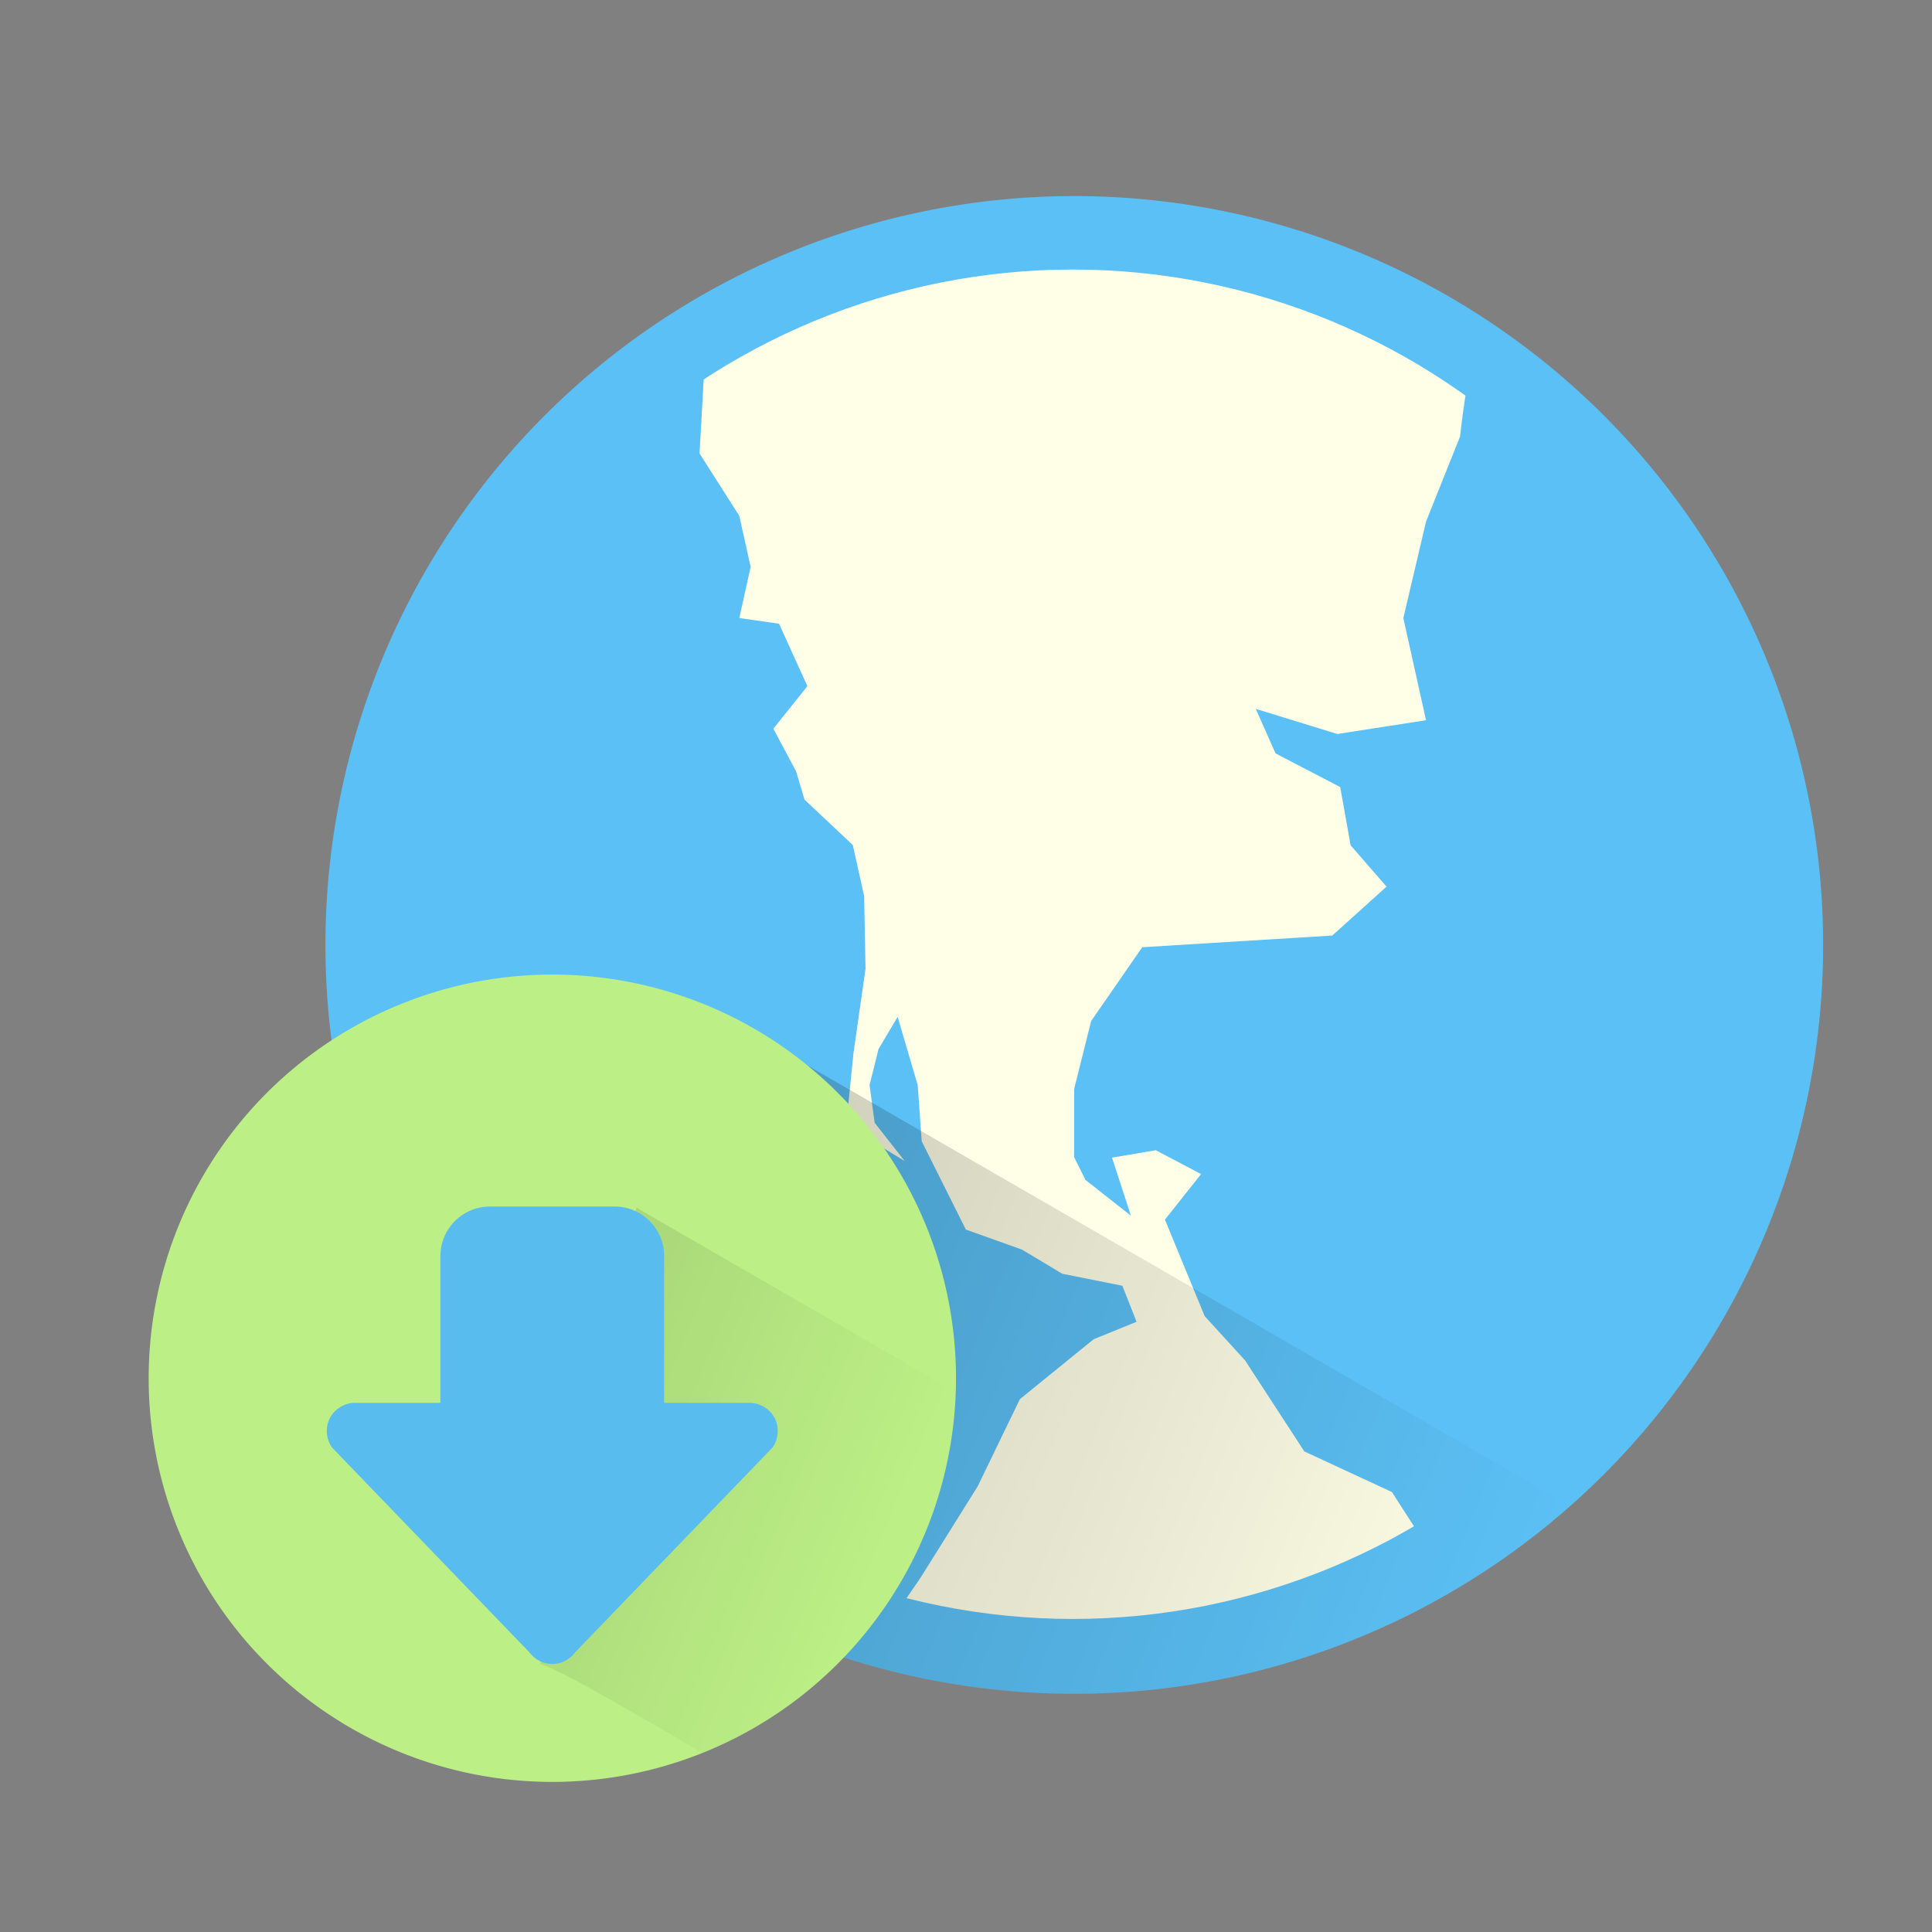 <?xml version="1.0" encoding="UTF-8" standalone="no"?>
<!-- Created with Inkscape (http://www.inkscape.org/) -->

<svg
   xmlns:dc="http://purl.org/dc/elements/1.1/"
   xmlns:cc="http://creativecommons.org/ns#"
   xmlns:rdf="http://www.w3.org/1999/02/22-rdf-syntax-ns#"
   xmlns:svg="http://www.w3.org/2000/svg"
   xmlns="http://www.w3.org/2000/svg"
   xmlns:xlink="http://www.w3.org/1999/xlink"
   xmlns:sodipodi="http://sodipodi.sourceforge.net/DTD/sodipodi-0.dtd"
   xmlns:inkscape="http://www.inkscape.org/namespaces/inkscape"
   id="svg2"
   version="1.1"
   inkscape:version="0.48.4 r9939"
   width="512"
   height="512"
   sodipodi:docname="iceweasel2.svg"
   inkscape:export-filename="/home/silerio/Imágenes/iconos/iceware.png"
   inkscape:export-xdpi="90"
   inkscape:export-ydpi="90">
  <rect width="100%" height="100%" fill="#808080" stroke="none"/>
  <sodipodi:namedview
     pagecolor="#ffffff"
     bordercolor="#666666"
     borderopacity="1"
     objecttolerance="10"
     gridtolerance="10"
     guidetolerance="10"
     inkscape:pageopacity="0"
     inkscape:pageshadow="2"
     inkscape:window-width="1360"
     inkscape:window-height="721"
     id="namedview4"
     showgrid="false"
     inkscape:zoom="0.35355339"
     inkscape:cx="162.52919"
     inkscape:cy="119.06436"
     inkscape:window-x="0"
     inkscape:window-y="25"
     inkscape:window-maximized="1"
     inkscape:current-layer="svg2"
     showguides="true"
     inkscape:guide-bbox="true" />
  <defs
     id="defs6">
    <linearGradient
       inkscape:collect="always"
       id="linearGradient3971">
      <stop
         style="stop-color:#000000;stop-opacity:1;"
         offset="0"
         id="stop3973" />
      <stop
         style="stop-color:#000000;stop-opacity:0;"
         offset="1"
         id="stop3975" />
    </linearGradient>
    <linearGradient
       id="linearGradient3941">
      <stop
         style="stop-color:#000000;stop-opacity:1;"
         offset="0"
         id="stop3943" />
      <stop
         style="stop-color:#000000;stop-opacity:0;"
         offset="1"
         id="stop3945" />
    </linearGradient>
    <linearGradient
       id="linearGradient3933">
      <stop
         style="stop-color:#000000;stop-opacity:0;"
         offset="0"
         id="stop3935" />
      <stop
         style="stop-color:#000000;stop-opacity:0;"
         offset="1"
         id="stop3937" />
    </linearGradient>
    <linearGradient
       inkscape:collect="always"
       id="linearGradient3805">
      <stop
         style="stop-color:#000000;stop-opacity:0.282"
         offset="0"
         id="stop3807" />
      <stop
         style="stop-color:#000000;stop-opacity:0;"
         offset="1"
         id="stop3809" />
    </linearGradient>
    <linearGradient
       id="linearGradient3797">
      <stop
         style="stop-color:#000000;stop-opacity:0.329;"
         offset="0"
         id="stop3799" />
      <stop
         style="stop-color:#000000;stop-opacity:0;"
         offset="1"
         id="stop3801" />
    </linearGradient>
    <clipPath
       clipPathUnits="userSpaceOnUse"
       id="clipPath3787">
      <path
         transform="matrix(0.901,0,0,0.901,144.854,-2.372)"
         d="m 222.074,93.614 a 46.651,46.651 0 1 1 -93.302,0 46.651,46.651 0 1 1 93.302,0 z"
         sodipodi:ry="46.651001"
         sodipodi:rx="46.651001"
         sodipodi:cy="93.614182"
         sodipodi:cx="175.42319"
         id="path3789"
         style="fill:#0000ff;fill-opacity:1;fill-rule:evenodd;stroke:none"
         sodipodi:type="arc" />
    </clipPath>
    <linearGradient
       inkscape:collect="always"
       xlink:href="#linearGradient3797"
       id="linearGradient3803"
       x1="255.796"
       y1="33.457"
       x2="351.079"
       y2="82.248"
       gradientUnits="userSpaceOnUse"
       gradientTransform="matrix(3.562,0,0,3.562,-834.553,-0.473)" />
    <linearGradient
       inkscape:collect="always"
       xlink:href="#linearGradient3805"
       id="linearGradient3811"
       x1="193.04"
       y1="5.085"
       x2="338.351"
       y2="113.979"
       gradientUnits="userSpaceOnUse"
       gradientTransform="matrix(3.768,0,0,3.768,-933.515,22.614)" />
    <clipPath
       clipPathUnits="userSpaceOnUse"
       id="clipPath3834">
      <path
         transform="matrix(3.562,0,0,3.562,-380.189,-41.771)"
         d="m 222.074,93.614 a 46.651,46.651 0 1 1 -93.302,0 46.651,46.651 0 1 1 93.302,0 z"
         sodipodi:ry="46.651001"
         sodipodi:rx="46.651001"
         sodipodi:cy="93.614182"
         sodipodi:cx="175.42319"
         id="path3836"
         style="fill:#9df6f0;fill-opacity:1;fill-rule:evenodd;stroke:none"
         sodipodi:type="arc" />
    </clipPath>
    <clipPath
       clipPathUnits="userSpaceOnUse"
       id="clipPath3844">
      <path
         sodipodi:nodetypes="ccccccccc"
         inkscape:connector-curvature="0"
         id="path3846"
         d="m 213.274,114.186 c 0.152,0.609 3.065,7.7 4.287,10.663 0.33,1.348 1.151,1.716 2.249,2.472 l 5.191,3.576 c 1.884,0.973 1.823,1.627 1.036,3.23 -1.748,2.473 -6.276,2.808 -11.222,2.82 -2.287,0.254 -2.921,-0.245 -4.489,-1.874 l -17.649,-13.562 z"
         style="fill:#2d8fff;fill-opacity:1;stroke:none" />
    </clipPath>
    <clipPath
       clipPathUnits="userSpaceOnUse"
       id="clipPath3852">
      <path
         style="fill:#2d8fff;fill-opacity:1;stroke:none"
         d="m 385.185,222.993 85.656,-27.129 c 0.76,18.658 -1.349,37.624 -5.147,54.593 -7.401,33.061 -61.707,84.698 -61.707,84.698 0,0 -1.662,-37.89 -4.781,-56.548 -3.152,-18.856 -14.02,-55.614 -14.02,-55.614 z"
         id="path3854"
         inkscape:connector-curvature="0"
         sodipodi:nodetypes="ccscac" />
    </clipPath>
    <clipPath
       clipPathUnits="userSpaceOnUse"
       id="clipPath3860">
      <path
         transform="matrix(3.562,0,0,3.562,-380.189,-41.771)"
         d="m 222.074,93.614 a 46.651,46.651 0 1 1 -93.302,0 46.651,46.651 0 1 1 93.302,0 z"
         sodipodi:ry="46.651001"
         sodipodi:rx="46.651001"
         sodipodi:cy="93.614182"
         sodipodi:cx="175.42319"
         id="path3862"
         style="fill:#9df6f0;fill-opacity:1;fill-rule:evenodd;stroke:none"
         sodipodi:type="arc" />
    </clipPath>
    <clipPath
       clipPathUnits="userSpaceOnUse"
       id="clipPath3798">
      <path
         sodipodi:nodetypes="cccccccccsccc"
         inkscape:connector-curvature="0"
         id="path3800"
         d="m 398.407,222.993 -91.237,1.267 c -3.981,0.431 -7.517,0.14 -11.278,-0.966 l -37.613,-11.063 c -5.092,-0.846 -5.633,-2.086 -7.486,-6.534 l -3.059,-7.343 c -2.855,-4.826 -0.169,-5.937 3.273,-9.723 L 269.261,168.55 c 18.921,-26.807 37.803,-58.055 64.401,-70.15 38.791,-14.804 81.868,-6.077 110.06,22.977 19.501,20.098 26.947,50.01 27.262,80.119 l -69.301,32.2 c -1.878,-6.381 -3.276,-10.704 -3.276,-10.704 z"
         style="fill:#92c5ff;fill-opacity:1;stroke:none" />
    </clipPath>
    <clipPath
       clipPathUnits="userSpaceOnUse"
       id="clipPath3804">
      <path
         style="fill:#92c5ff;fill-opacity:1;stroke:none"
         d="m 385.185,222.993 85.656,-27.129 c 0.76,18.658 -1.349,37.624 -5.147,54.593 -7.401,33.061 -61.707,84.698 -61.707,84.698 0,0 -1.662,-37.89 -4.781,-56.548 -3.152,-18.856 -14.02,-55.614 -14.02,-55.614 z"
         id="path3806"
         inkscape:connector-curvature="0"
         sodipodi:nodetypes="ccscac" />
    </clipPath>
    <clipPath
       clipPathUnits="userSpaceOnUse"
       id="clipPath3814">
      <path
         inkscape:transform-center-y="7.5"
         sodipodi:nodetypes="cacac"
         inkscape:connector-curvature="0"
         id="path3816"
         d="m 295.495,170.715 c 0,0 10.917,-20.179 22.155,-22.802 9.4,-2.194 27.544,8.317 27.544,8.317 0,0 -11.654,14.214 -20.729,16.878 -9.163,2.689 -28.97,-2.393 -28.97,-2.393 z"
         style="fill:#5b5b5b;fill-opacity:1;stroke:none" />
    </clipPath>
    <linearGradient
       inkscape:collect="always"
       xlink:href="#linearGradient3941"
       id="linearGradient3949"
       x1="-401.637"
       y1="152.436"
       x2="381.973"
       y2="470.634"
       gradientUnits="userSpaceOnUse" />
    <clipPath
       clipPathUnits="userSpaceOnUse"
       id="clipPath3953">
      <path
         transform="matrix(4.254,0,0,4.254,-467.552,-141.815)"
         d="m 222.074,93.614 a 46.651,46.651 0 1 1 -93.302,0 46.651,46.651 0 1 1 93.302,0 z"
         sodipodi:ry="46.651001"
         sodipodi:rx="46.651001"
         sodipodi:cy="93.614182"
         sodipodi:cx="175.42319"
         id="path3955"
         style="fill:#58bcee;fill-opacity:1;fill-rule:evenodd;stroke:none"
         sodipodi:type="arc" />
    </clipPath>
    <linearGradient
       inkscape:collect="always"
       xlink:href="#linearGradient3971"
       id="linearGradient3977"
       x1="-263.751"
       y1="230.286"
       x2="221.301"
       y2="433.226"
       gradientUnits="userSpaceOnUse" />
    <clipPath
       clipPathUnits="userSpaceOnUse"
       id="clipPath3981">
      <path
         transform="matrix(1.129,0,0,1.129,-266.771,-103.018)"
         d="m 455.377,420.076 a 94.752,94.752 0 1 1 -189.505,0 94.752,94.752 0 1 1 189.505,0 z"
         sodipodi:ry="94.752312"
         sodipodi:rx="94.752312"
         sodipodi:cy="420.07611"
         sodipodi:cx="360.62445"
         id="path3983"
         style="fill:#bcef86;fill-opacity:1;fill-rule:evenodd;stroke:none"
         sodipodi:type="arc" />
    </clipPath>
  </defs>
  <path
     sodipodi:type="arc"
     style="fill:#5bc0f5;fill-opacity:1;fill-rule:evenodd;stroke:none"
     id="path2995"
     sodipodi:cx="175.42319"
     sodipodi:cy="93.614182"
     sodipodi:rx="46.651001"
     sodipodi:ry="46.651001"
     d="m 222.074,93.614 a 46.651,46.651 0 1 1 -93.302,0 46.651,46.651 0 1 1 93.302,0 z"
     transform="matrix(4.254,0,0,4.254,-461.552,-147.815)" />
  <path
     style="fill:#ffffe7;fill-opacity:1;stroke:none"
     d="m 280.368,38.672 -0.707,12.728 2.475,3.889 0.707,3.182 -0.707,3.182 2.475,0.354 1.768,3.889 -2.121,2.652 1.414,2.652 0.53,1.768 3.005,2.828 0.707,3.182 L 290,83.5 l -0.75,5.25 -0.456,4.517 3.642,2.208 -1.868,-2.38 L 290.25,90.75 290.812,88.5 292,86.5 l 1.25,4.25 0.25,3.5 2.75,5.5 3.5,1.25 2.5,1.5 3.75,0.75 0.884,2.244 -2.672,1.087 -4.596,3.733 -2.631,5.433 -3.536,5.657 -4.596,6.718 c 0,0 -2.121,6.718 -0.354,6.718 1.768,0 23.335,0.354 24.749,1.061 1.414,0.707 19.092,-4.95 19.092,-4.95 l -9.546,-14.849 -5.459,-2.532 -3.686,-5.662 -2.522,-2.766 -2.475,-6.01 2.251,-2.839 -2.823,-1.487 -2.724,0.463 1.174,3.614 -2.828,-2.226 -0.707,-1.414 0,-4.243 1.061,-4.243 3.182,-4.596 11.839,-0.728 3.38,-3.047 -2.239,-2.574 -0.647,-3.628 -4.03,-2.099 -1.231,-2.773 5.082,1.565 5.525,-0.858 -1.414,-6.364 1.414,-6.01 2.121,-5.303 c 0,0 0.707,-7.071 2.121,-8.132 1.414,-1.061 3.889,-22.981 3.889,-22.981 0,0 -30.052,-1.414 -31.466,-0.707 -1.414,0.707 -25.102,16.263 -25.102,16.263 z"
     id="path3783"
     inkscape:connector-curvature="0"
     clip-path="url(#clipPath3787)"
     transform="matrix(4.254,0,0,4.254,-1004.286,-98.485)"
     sodipodi:nodetypes="ccccccccccccccccccccccccccccccccssccccccccccccccccccccccccccscscc" />
  <path
     style="opacity:0.691;fill:url(#linearGradient3949);fill-opacity:1;stroke:none"
     d="M 183.848,274.412 438.541,421.459 320.319,460.381 190.919,458.26 z"
     id="path3931"
     inkscape:connector-curvature="0"
     clip-path="url(#clipPath3953)"
     transform="translate(6,-6)" />
  <path
     sodipodi:type="arc"
     style="fill:#bcef86;fill-opacity:1;fill-rule:evenodd;stroke:none"
     id="path3025"
     sodipodi:cx="360.62445"
     sodipodi:cy="420.07611"
     sodipodi:rx="94.752312"
     sodipodi:ry="94.752312"
     d="m 455.377,420.076 a 94.752,94.752 0 1 1 -189.505,0 94.752,94.752 0 1 1 189.505,0 z"
     transform="matrix(1.129,0,0,1.129,-260.771,-109.018)" />
  <path
     style="opacity:0.543;fill:url(#linearGradient3977);fill-opacity:1;stroke:none"
     d="m 162.635,326.031 120.184,69.388 -57.221,102.575 c 0,0 -78.958,-48.514 -88.419,-51.049 z"
     id="path3969"
     inkscape:connector-curvature="0"
     sodipodi:nodetypes="ccccc"
     clip-path="url(#clipPath3981)"
     transform="translate(6,-6)" />
  <path
     style="color:#000000;fill:#58bcee;fill-opacity:1;fill-rule:evenodd;stroke:none;stroke-width:35.6;marker:none;visibility:visible;display:inline;overflow:visible;enable-background:accumulate"
     d="m 129.856,319.745 c -7.286,0 -13.144,5.872 -13.144,13.158 l 0,38.86 -22.644,0 c -2.735,4.4e-4 -5.413,1.633 -6.661,4.068 -1.248,2.434 -1.009,5.559 0.587,7.78 l 52.291,54.257 c 1.379,1.918 3.711,3.112 6.074,3.112 2.362,0 4.695,-1.194 6.074,-3.112 l 52.291,-54.257 c 1.596,-2.221 1.835,-5.346 0.587,-7.78 -1.248,-2.434 -3.926,-4.067 -6.661,-4.068 l -22.644,0 0,-38.86 c 0,-7.286 -5.859,-13.158 -13.144,-13.158 z"
     id="rect3957"
     inkscape:connector-curvature="0"
     sodipodi:nodetypes="ssccsccsccsccsss" />
</svg>
